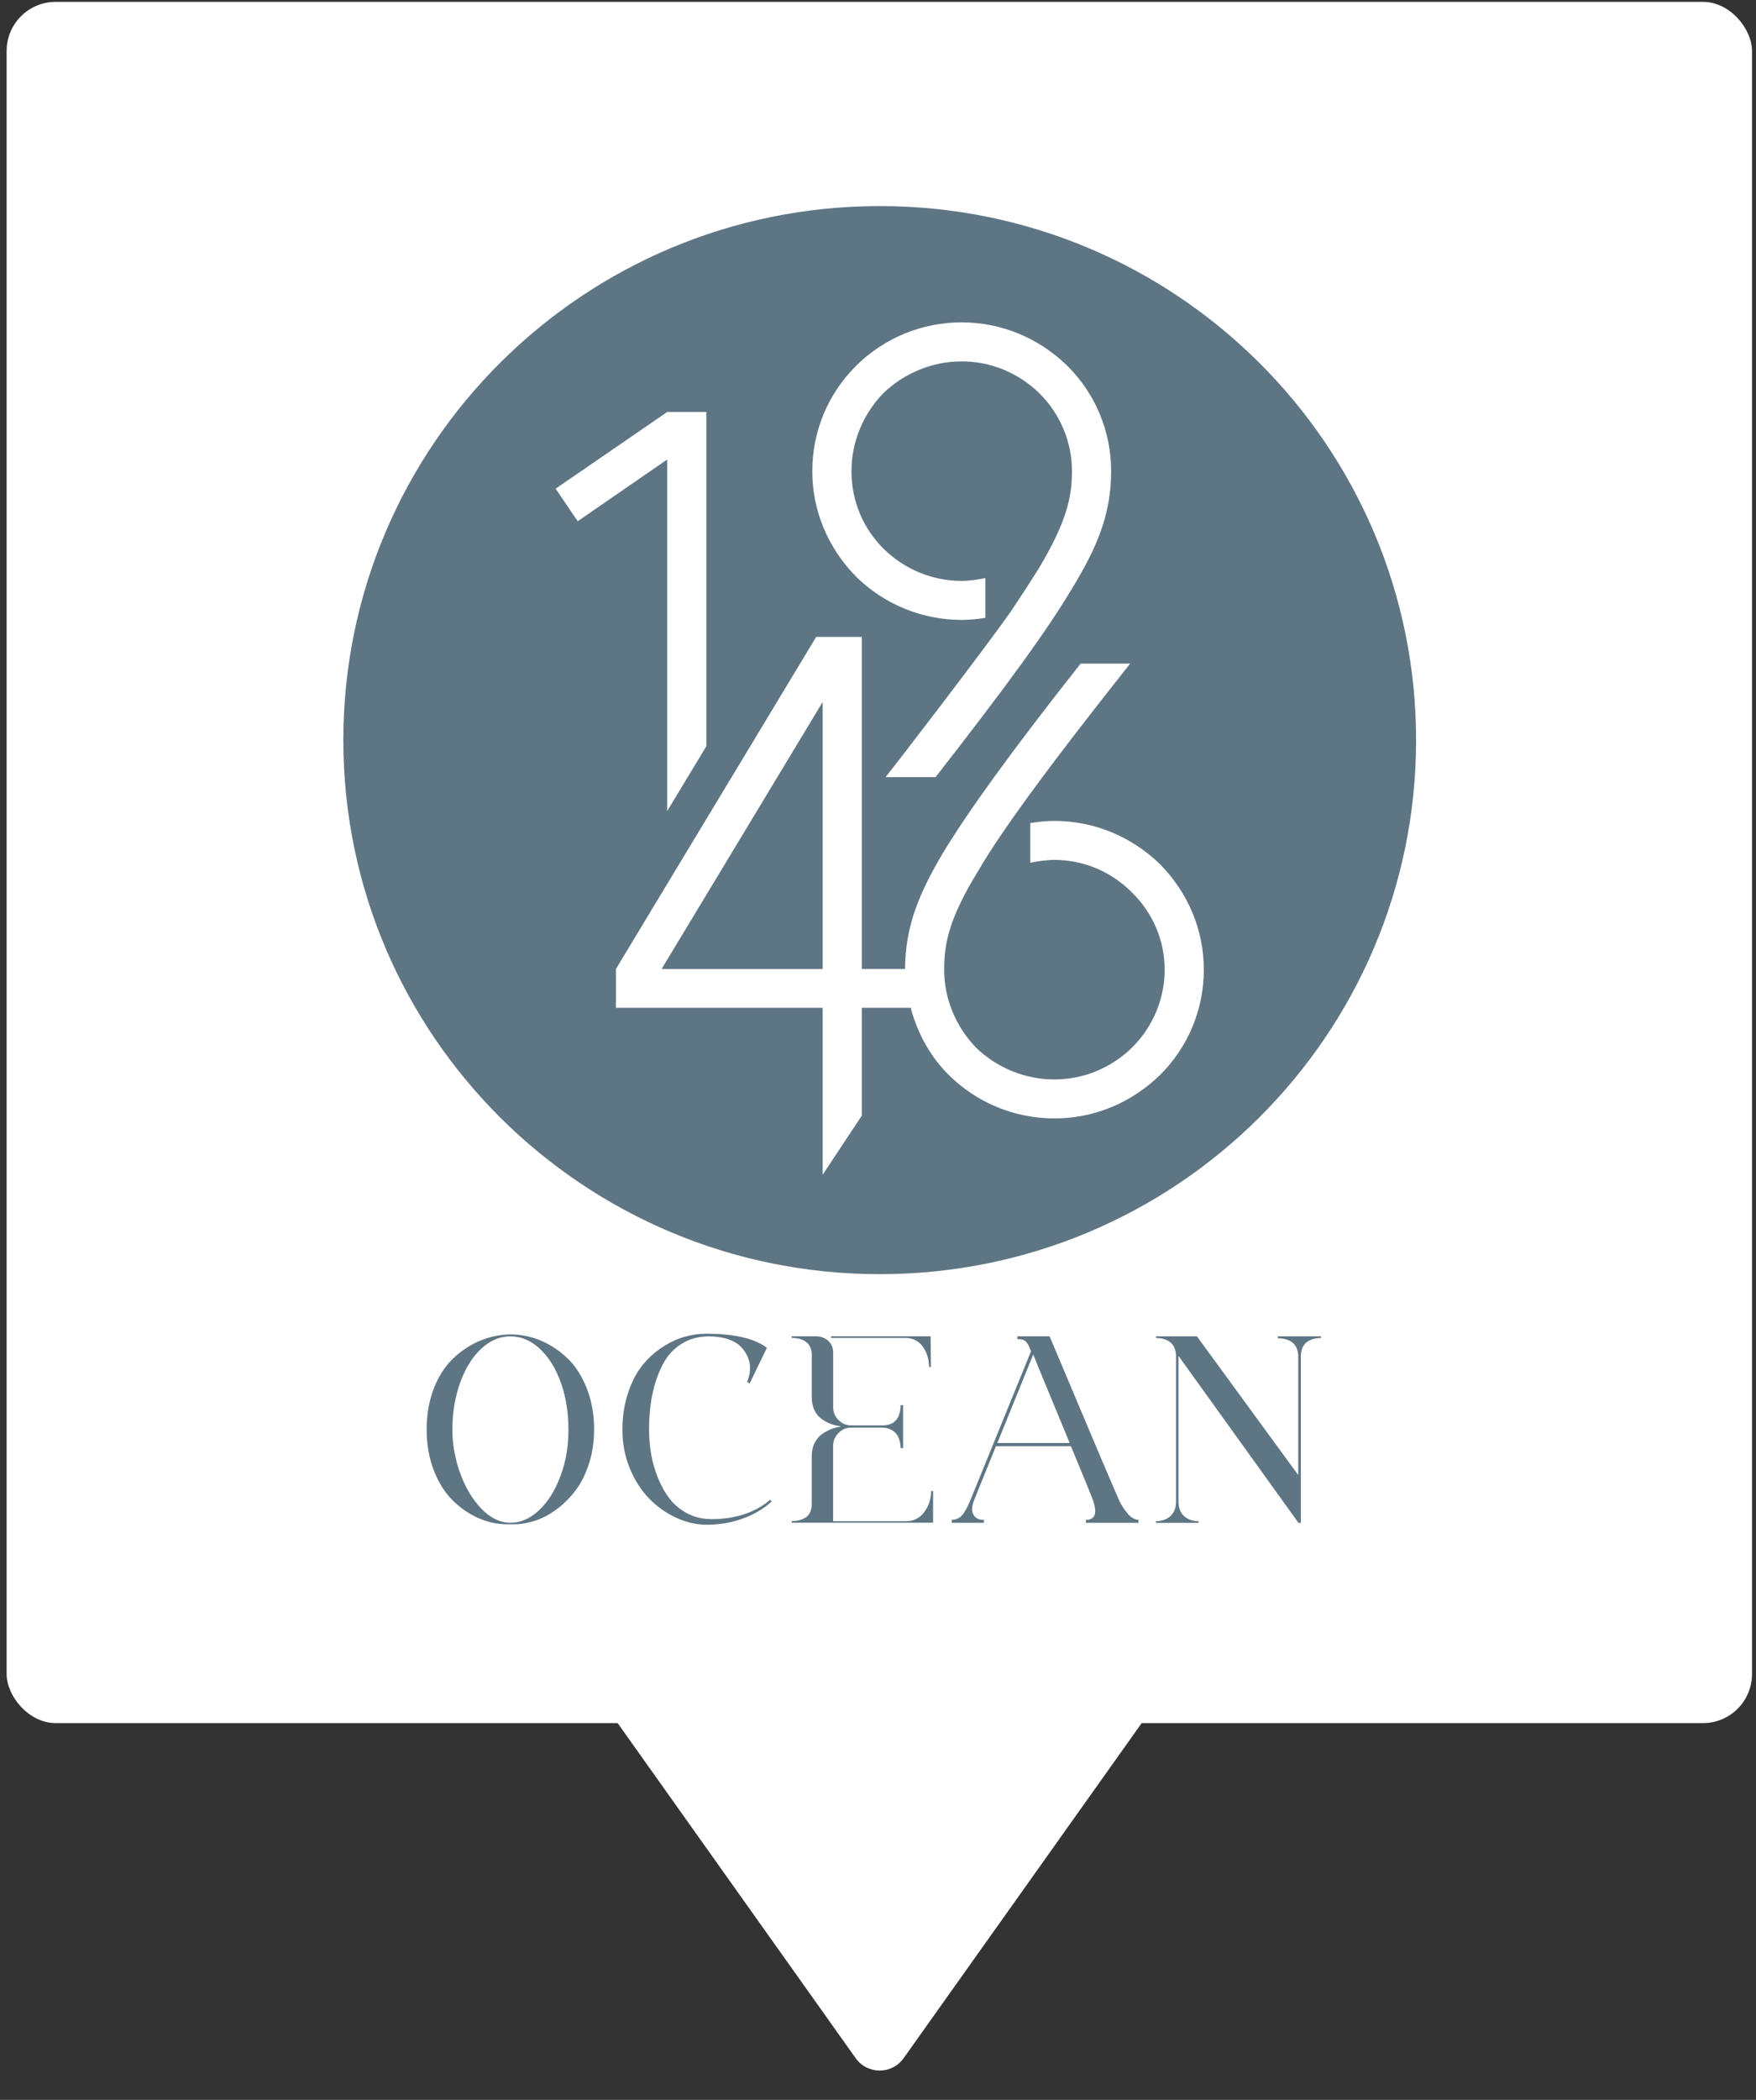 <svg width="179" height="214" viewBox="0 0 179 214" fill="none" xmlns="http://www.w3.org/2000/svg">
<rect x="0" y="0" width="179" height="214" fill="#333333" stroke="none"/>
<rect x="0.676" y="0.19" width="177.918" height="175.412" rx="5" fill="white"/>
<path d="M92.114 209.749C90.918 211.432 88.419 211.432 87.223 209.749L54.042 163.053C52.63 161.067 54.051 158.316 56.487 158.316L122.85 158.316C125.287 158.316 126.707 161.067 125.295 163.053L92.114 209.749Z" fill="white"/>
<path d="M83.86 98.756V71.54L67.439 98.756H83.86Z" fill="#5E7584"/>
<path d="M89.676 129.852C119.874 129.852 144.351 105.483 144.351 75.428C144.351 45.373 119.874 21 89.676 21C59.478 21 35 45.369 35 75.428C35 105.487 59.482 129.852 89.676 129.852ZM99.496 106.771C101.633 108.824 104.49 110.008 107.482 110.008C110.475 110.008 113.273 108.824 115.389 106.771C117.526 104.643 118.721 101.8 118.721 98.822C118.721 95.843 117.53 93.058 115.389 90.951C113.269 88.824 110.471 87.635 107.482 87.635C106.643 87.635 105.816 87.767 105.023 87.923V83.879C105.837 83.743 106.66 83.661 107.482 83.661C111.533 83.661 115.335 85.245 118.266 88.088C121.122 91.009 122.713 94.773 122.713 98.822C122.713 102.87 121.122 106.692 118.266 109.535C115.331 112.399 111.529 113.979 107.482 113.979C103.436 113.979 99.575 112.395 96.698 109.535C94.863 107.709 93.619 105.446 92.912 103.006L92.862 102.706H87.853V113.691L83.86 119.718V102.706H62.784V98.752L83.199 64.908H87.853V98.752H92.259C92.276 94.341 93.722 90.98 96.169 86.841C98.761 82.603 102.886 76.839 110.152 67.631H115.203C109.28 75.107 105.213 80.476 102.431 84.525C101.295 86.162 100.369 87.631 99.629 88.894C96.773 93.584 96.244 96.106 96.244 98.818C96.244 101.792 97.434 104.635 99.496 106.766V106.771ZM87.249 37.297C90.126 34.433 93.987 32.853 98.033 32.853C102.08 32.853 105.887 34.437 108.817 37.297C111.673 40.14 113.265 43.982 113.265 48.01C113.265 52.454 111.806 55.827 109.272 59.987C106.755 64.225 102.555 69.989 95.367 79.197H90.275C90.618 78.797 100.385 66.13 103.022 62.336C103.022 62.332 103.031 62.328 103.031 62.324C104.147 60.666 105.093 59.201 105.887 57.938C108.685 53.248 109.272 50.726 109.272 48.014C109.272 45.04 108.081 42.197 105.94 40.066C103.82 38.013 101.022 36.828 98.033 36.828C95.045 36.828 92.189 38.013 90.048 40.066C87.985 42.193 86.795 45.036 86.795 48.014C86.795 50.993 87.931 53.779 90.048 55.906C92.185 58.016 95.041 59.201 98.033 59.201C98.852 59.201 99.633 59.069 100.443 58.917V62.962C99.654 63.093 98.852 63.175 98.033 63.175C93.983 63.175 90.126 61.592 87.249 58.749C84.393 55.827 82.802 52.063 82.802 48.014C82.802 43.966 84.393 40.144 87.249 37.301V37.297ZM68.009 41.987H72.002V76.049L68.009 82.661V46.83L58.891 53.12L56.638 49.804L68.009 41.987Z" fill="#5E7584"/>
<path d="M84.732 136.348H92.242C93.044 136.348 93.652 136.649 94.073 137.245C94.491 137.842 94.702 138.533 94.702 139.31H94.892L94.863 136.184H84.728V136.348H84.732Z" fill="#5E7584"/>
<path d="M57.87 138.454C57.059 137.665 56.154 137.06 55.154 136.632C54.154 136.208 53.124 135.994 52.066 135.994C51.008 135.994 49.95 136.208 48.938 136.632C47.925 137.06 47.011 137.66 46.193 138.438C45.374 139.216 44.717 140.236 44.225 141.495C43.734 142.754 43.49 144.145 43.49 145.667C43.49 147.189 43.73 148.576 44.213 149.826C44.697 151.077 45.333 152.097 46.123 152.883C46.912 153.669 47.792 154.278 48.76 154.706C49.723 155.134 50.719 155.344 51.736 155.344H52.393C53.067 155.344 53.773 155.224 54.509 154.99C55.245 154.755 55.972 154.373 56.696 153.846C57.415 153.319 58.06 152.686 58.634 151.941C59.209 151.196 59.672 150.283 60.027 149.197C60.383 148.111 60.56 146.93 60.56 145.663C60.56 144.157 60.316 142.779 59.825 141.516C59.333 140.257 58.68 139.232 57.87 138.442V138.454ZM57.134 150.415C56.596 151.875 55.873 153.036 54.964 153.895C54.054 154.755 53.079 155.187 52.042 155.187C51.004 155.187 49.971 154.702 49.049 153.735C48.132 152.764 47.412 151.55 46.892 150.09C46.371 148.633 46.114 147.169 46.114 145.7C46.114 143.959 46.379 142.359 46.908 140.902C47.437 139.442 48.152 138.294 49.053 137.451C49.954 136.607 50.946 136.188 52.029 136.188C53.112 136.188 54.108 136.607 55.022 137.451C55.931 138.294 56.646 139.442 57.167 140.89C57.688 142.342 57.944 143.943 57.944 145.704C57.944 147.465 57.675 148.962 57.138 150.419L57.134 150.415Z" fill="#5E7584"/>
<path d="M72.498 154.809C71.605 154.809 70.795 154.62 70.067 154.237C69.34 153.854 68.736 153.357 68.265 152.743C67.79 152.126 67.393 151.41 67.062 150.596C66.736 149.781 66.504 148.967 66.368 148.148C66.231 147.333 66.161 146.506 66.161 145.675C66.161 144.387 66.273 143.194 66.504 142.087C66.732 140.981 67.079 139.981 67.542 139.084C68.005 138.187 68.641 137.479 69.451 136.965C70.261 136.447 71.204 136.192 72.278 136.192C72.989 136.192 73.622 136.282 74.176 136.463C74.73 136.644 75.168 136.895 75.486 137.212C75.804 137.529 76.052 137.887 76.222 138.286C76.395 138.685 76.474 139.105 76.453 139.549C76.437 139.993 76.333 140.425 76.151 140.841L76.424 140.977L78.173 137.36L78.036 137.253C76.763 136.365 74.742 135.92 71.973 135.92C71.245 135.92 70.501 136.027 69.745 136.245C68.988 136.463 68.228 136.825 67.463 137.331C66.698 137.837 66.025 138.459 65.442 139.195C64.859 139.927 64.38 140.861 64.008 141.997C63.636 143.133 63.446 144.375 63.446 145.737C63.446 147.099 63.702 148.44 64.21 149.666C64.719 150.888 65.38 151.912 66.19 152.739C67 153.566 67.918 154.212 68.947 154.681C69.976 155.154 71.01 155.389 72.047 155.389C73.304 155.389 74.51 155.183 75.664 154.776C76.817 154.369 77.817 153.784 78.656 153.023L78.52 152.834C76.974 154.159 74.961 154.817 72.485 154.817L72.498 154.809Z" fill="#5E7584"/>
<path d="M94.21 154.101C93.755 154.718 93.135 155.027 92.354 155.027H84.926V147.333C84.926 146.843 85.108 146.411 85.472 146.041C85.836 145.671 86.266 145.486 86.757 145.486H89.928C90.51 145.502 90.965 145.691 91.292 146.041C91.618 146.391 91.792 146.905 91.812 147.576H92.056V143.198H91.812C91.775 144.577 91.155 145.264 89.957 145.264H86.762C86.27 145.264 85.844 145.083 85.476 144.72C85.112 144.358 84.93 143.922 84.93 143.416V137.841C84.93 137.352 84.761 136.953 84.426 136.644C84.087 136.336 83.666 136.183 83.157 136.183H80.698V136.348C81.355 136.348 81.859 136.496 82.215 136.796C82.57 137.097 82.748 137.516 82.748 138.059V142.408C82.748 142.898 82.839 143.334 83.021 143.713C83.203 144.095 83.447 144.391 83.757 144.609C84.067 144.827 84.377 144.996 84.687 145.111C84.997 145.231 85.315 145.305 85.641 145.342C85.658 145.342 85.67 145.35 85.67 145.371C85.67 145.391 85.662 145.399 85.641 145.399C85.348 145.436 85.055 145.515 84.753 145.63C84.451 145.749 84.141 145.914 83.823 146.132C83.504 146.35 83.244 146.654 83.046 147.041C82.843 147.432 82.744 147.88 82.744 148.386V153.307C82.744 154.414 82.062 154.986 80.694 155.019V155.183H95.115V151.949H94.925C94.908 152.764 94.669 153.48 94.214 154.097L94.21 154.101Z" fill="#5E7584"/>
<path d="M114.955 154.249C114.6 153.842 114.323 153.418 114.12 152.986C113.537 151.698 111.161 146.099 106.99 136.183H103.712V136.484H103.944C103.973 136.484 104.014 136.488 104.08 136.496C104.142 136.504 104.192 136.512 104.229 136.525C104.266 136.533 104.316 136.554 104.378 136.578C104.44 136.607 104.498 136.64 104.543 136.685C104.589 136.731 104.634 136.784 104.68 136.85C104.725 136.912 104.775 136.99 104.828 137.08C104.903 137.224 104.994 137.434 105.101 137.706L98.93 152.85C98.819 153.122 98.723 153.34 98.645 153.504C98.566 153.669 98.442 153.875 98.289 154.13C98.132 154.385 97.946 154.574 97.727 154.702C97.508 154.829 97.273 154.891 97.016 154.891V155.191H100.294V154.891C99.856 154.891 99.542 154.772 99.352 154.537C99.162 154.303 99.075 154.043 99.091 153.764C99.108 153.484 99.174 153.208 99.281 152.933C99.389 152.645 100.137 150.793 101.522 147.387H109.168C110.462 150.505 111.152 152.188 111.243 152.443C111.917 154.072 111.735 154.891 110.698 154.891V155.191H116.05V154.891C115.666 154.875 115.298 154.661 114.943 154.253L114.955 154.249ZM101.666 147.057C102.795 144.284 104.014 141.277 105.324 138.031L105.87 139.388C106.234 140.277 106.726 141.47 107.346 142.964C107.966 144.457 108.528 145.823 109.04 147.057H101.666Z" fill="#5E7584"/>
<path d="M130.261 136.377C131.588 136.414 132.282 137.002 132.336 138.146V150.324L122.011 136.188H117.832V136.352C119.142 136.389 119.824 136.977 119.882 138.117V153.044C119.882 153.64 119.704 154.118 119.349 154.471C118.993 154.825 118.489 155.01 117.832 155.031V155.195H122.176V155.031C121.519 155.014 121.014 154.825 120.659 154.471C120.304 154.118 120.126 153.632 120.126 153.019V138.175L132.36 155.195H132.604V138.257C132.604 137.023 133.286 136.389 134.654 136.352V136.188H130.257V136.377H130.261Z" fill="#5E7584"/>
</svg>
